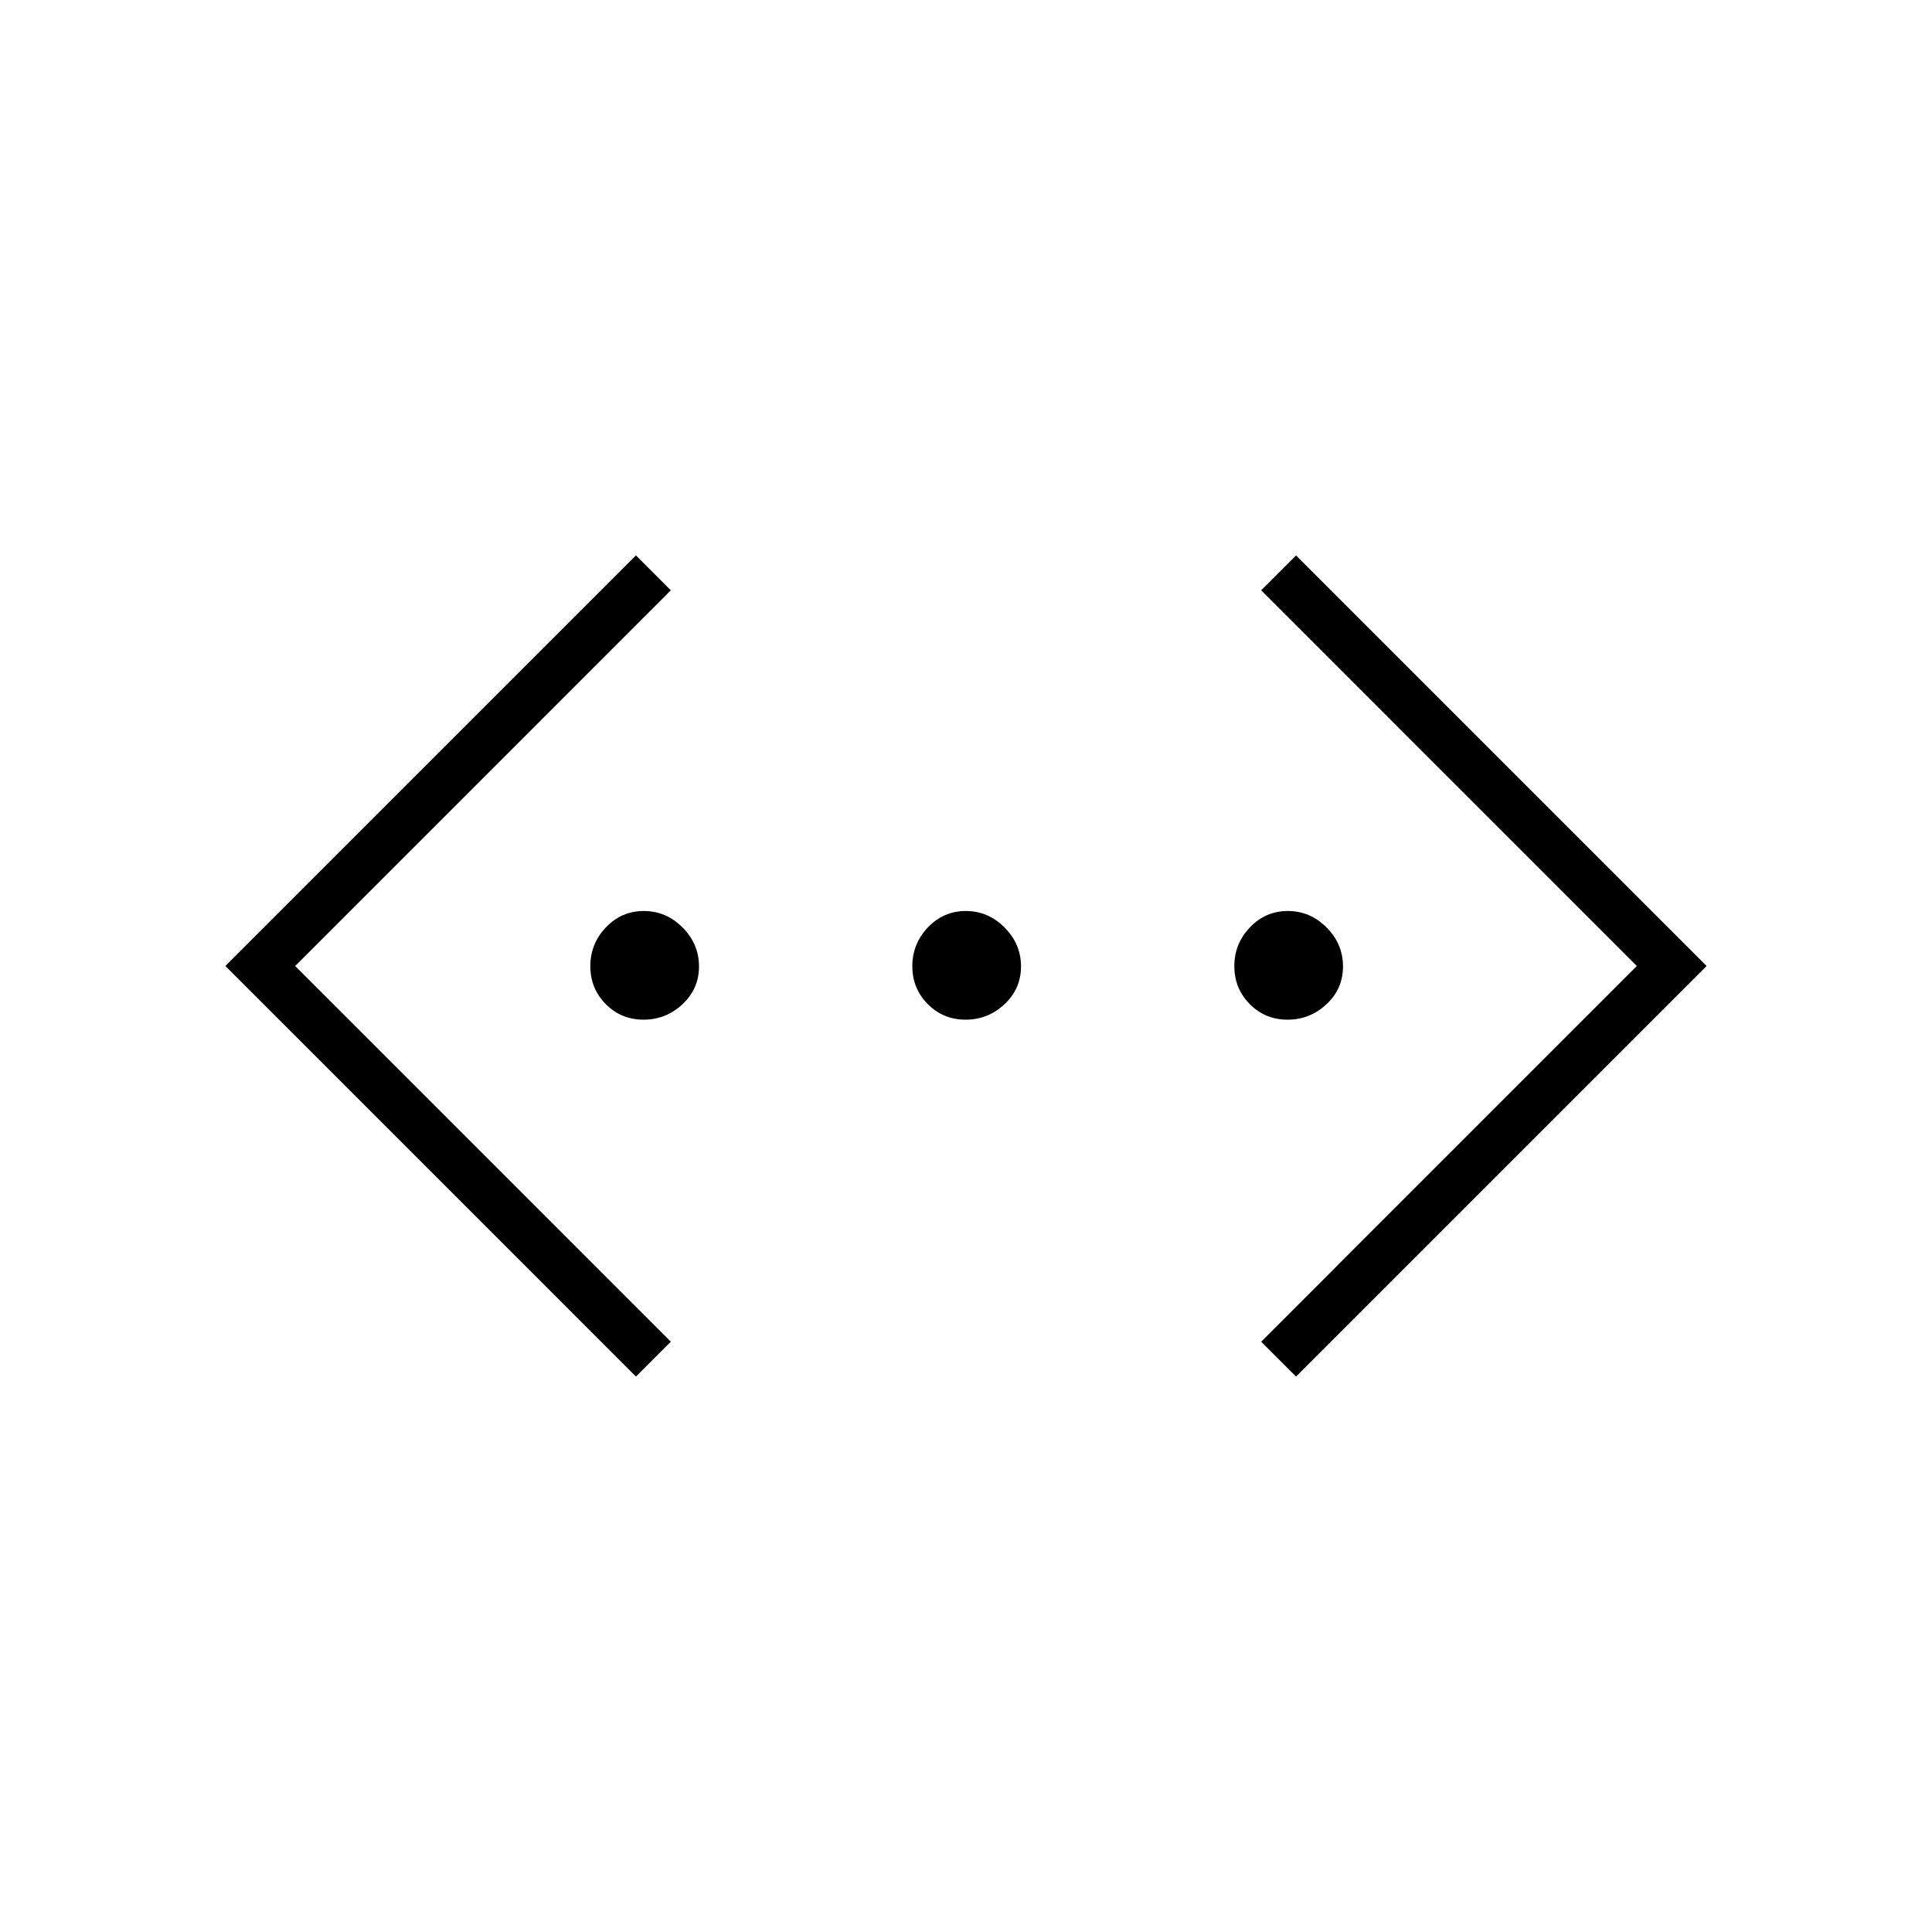 <svg xmlns="http://www.w3.org/2000/svg" height="40" viewBox="0 -960 960 960" width="40"><path d="m644-276-17.33-17.33L813.33-480 626.67-666.67 644-684l204 204-204 204Zm-328 0L112-480l204-204 17.33 17.33L146.67-480l186.66 186.67L316-276Zm3.79-177.33q-11.12 0-18.79-7.74t-7.67-18.86q0-11.12 7.74-19.26 7.74-8.14 18.86-8.14t19.26 8.21q8.14 8.21 8.14 19.33 0 11.12-8.21 18.79t-19.33 7.67Zm160 0q-11.12 0-18.79-7.74t-7.67-18.86q0-11.12 7.74-19.26 7.74-8.14 18.86-8.14t19.26 8.21q8.14 8.21 8.14 19.33 0 11.12-8.21 18.79t-19.33 7.67Zm160 0q-11.12 0-18.79-7.74t-7.67-18.86q0-11.12 7.74-19.26 7.74-8.14 18.86-8.14t19.26 8.21q8.14 8.21 8.14 19.33 0 11.12-8.21 18.79t-19.33 7.67Z"/></svg>